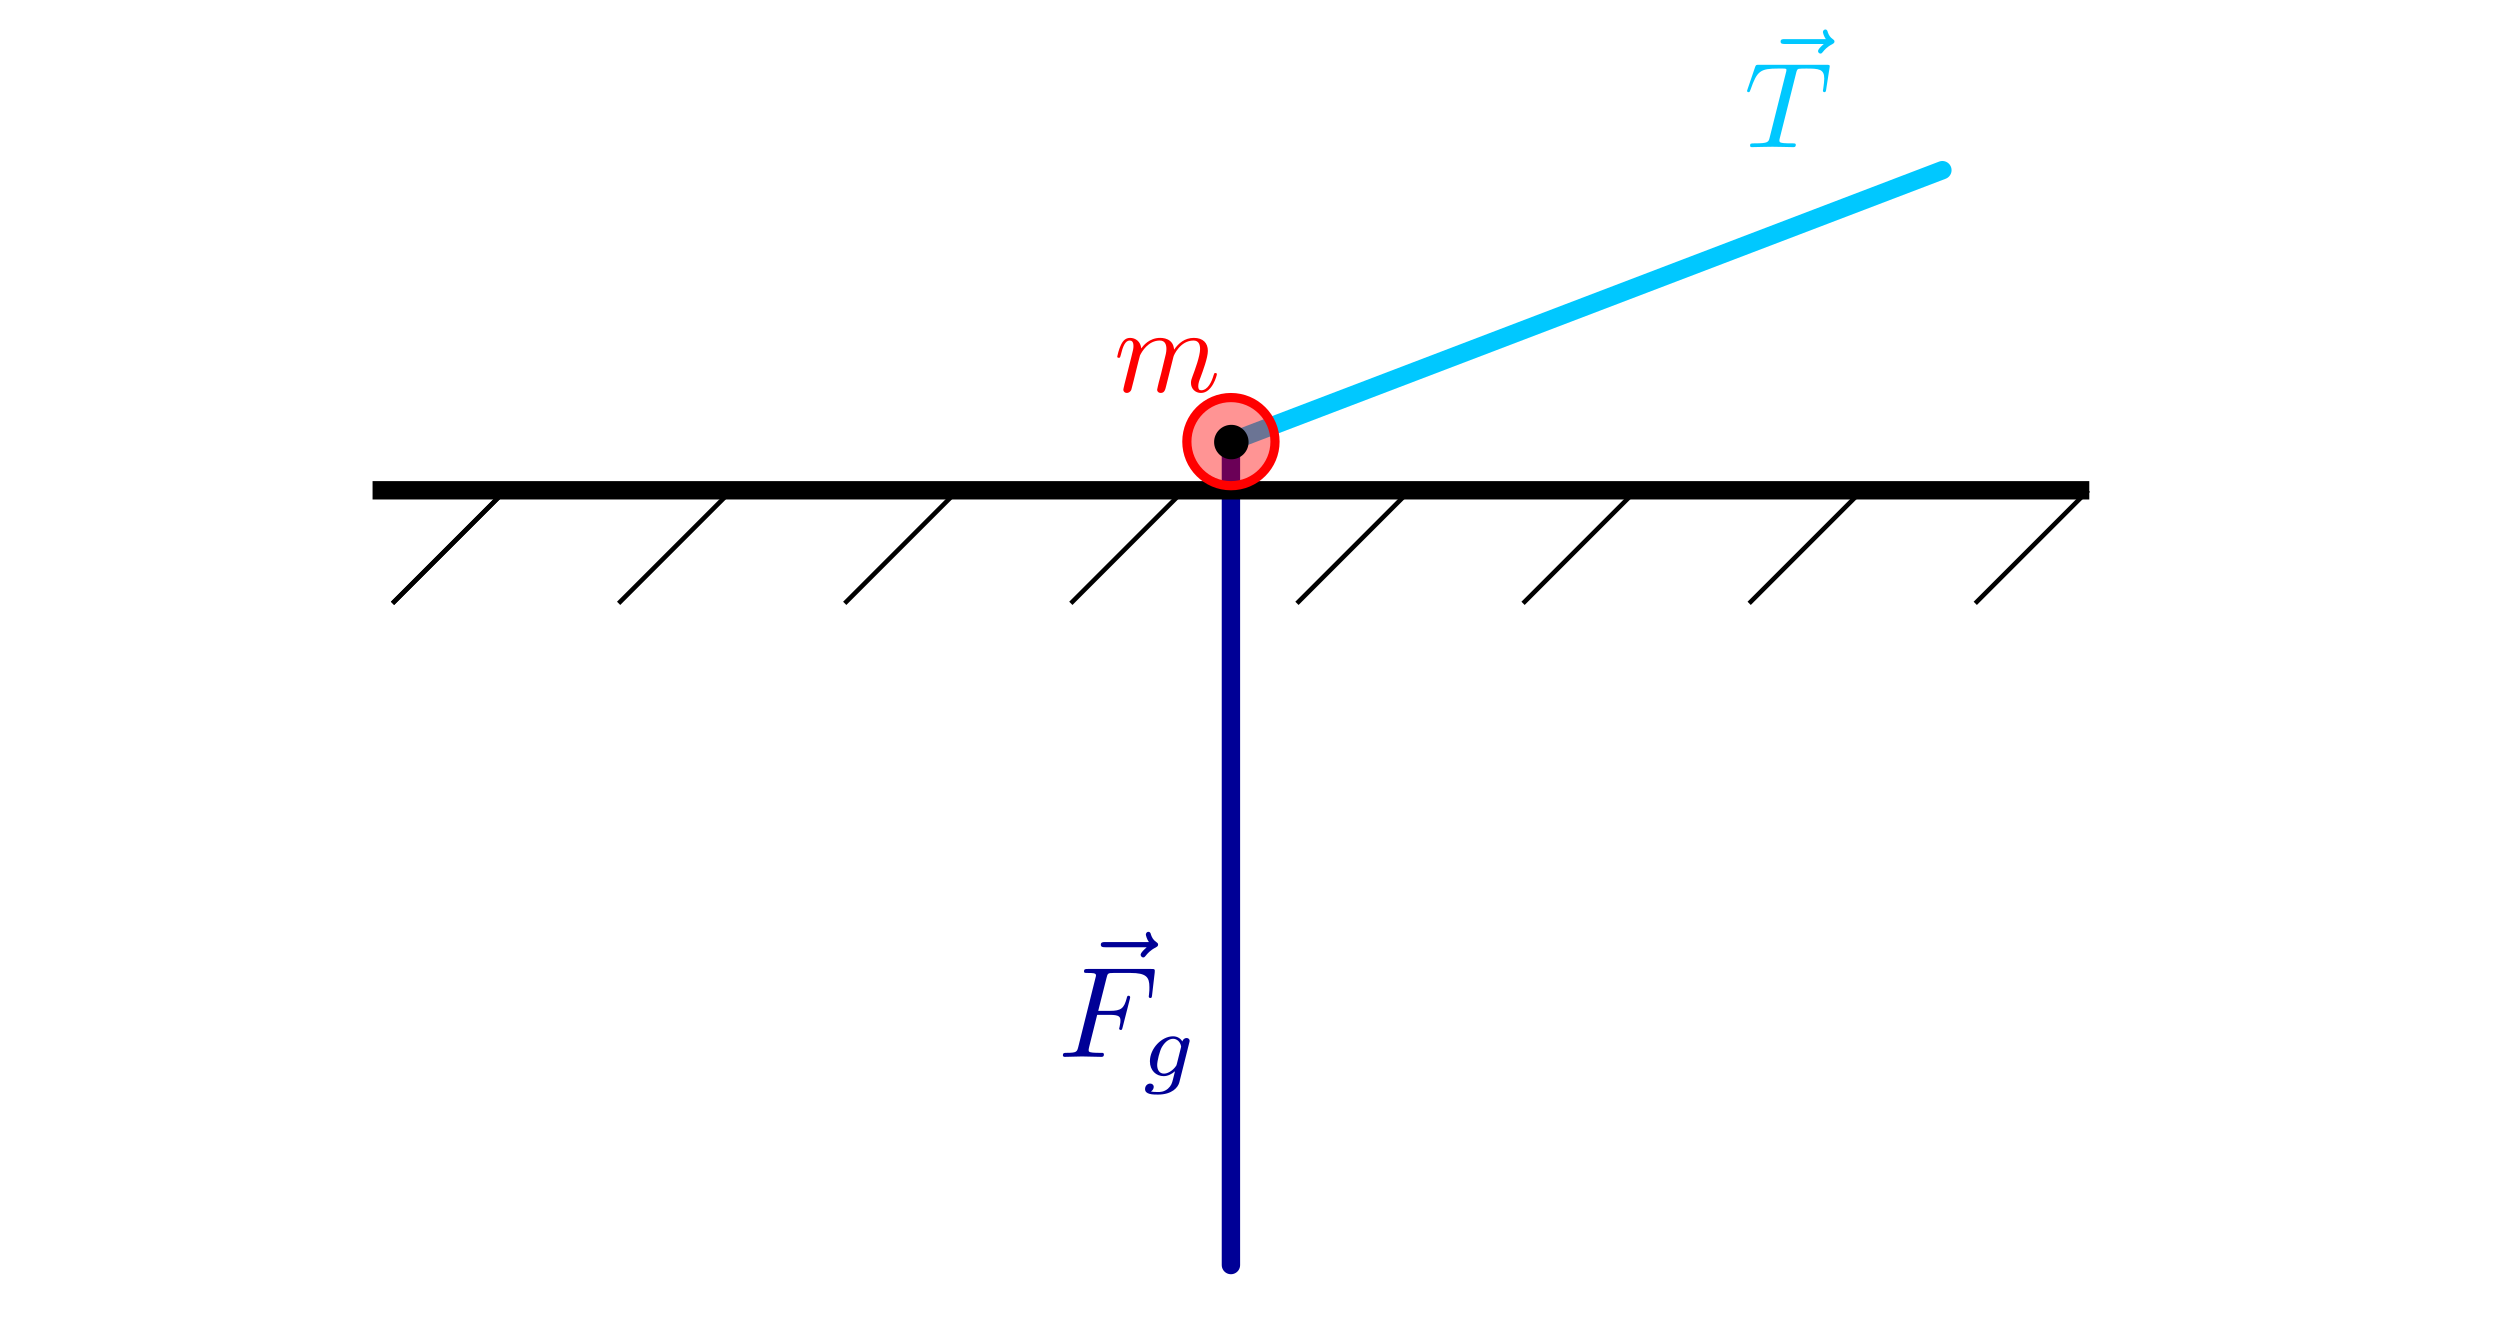 <?xml version="1.0" encoding="UTF-8" standalone="no"?>
<!-- Created with Inkscape (http://www.inkscape.org/) -->

<svg
   xmlns:dc="http://purl.org/dc/elements/1.1/"
   xmlns:cc="http://creativecommons.org/ns#"
   xmlns:rdf="http://www.w3.org/1999/02/22-rdf-syntax-ns#"
   xmlns:svg="http://www.w3.org/2000/svg"
   xmlns="http://www.w3.org/2000/svg"
   xmlns:sodipodi="http://sodipodi.sourceforge.net/DTD/sodipodi-0.dtd"
   xmlns:inkscape="http://www.inkscape.org/namespaces/inkscape"
   width="544.286"
   height="290"
   id="svg67356"
   version="1.1"
   inkscape:version="0.48.4 r9939"
   sodipodi:docname="how_to_normal_force_and_friction_f01.svg">
  <defs
     id="defs67358">
    <marker
       inkscape:stockid="Arrow1MendUBuW8h"
       orient="auto"
       refY="0"
       refX="0"
       id="Arrow1MendUBuW8h"
       style="overflow:visible">
      <path
         id="path8318"
         d="M 0,0 5,-5 -12.5,0 5,5 0,0 z"
         style="fill:#ff00ff;fill-rule:evenodd;stroke:#ff00ff;stroke-width:1pt"
         transform="matrix(-0.4,0,0,-0.4,-4,0)"
         inkscape:connector-curvature="0" />
    </marker>
    <marker
       inkscape:stockid="Arrow1MendUE"
       orient="auto"
       refY="0"
       refX="0"
       id="Arrow1MendUE"
       style="overflow:visible">
      <path
         id="path6952"
         d="M 0,0 5,-5 -12.5,0 5,5 0,0 z"
         style="fill:#000096;fill-rule:evenodd;stroke:#000096;stroke-width:1pt"
         transform="matrix(-0.4,0,0,-0.4,-4,0)"
         inkscape:connector-curvature="0" />
    </marker>
    <marker
       inkscape:stockid="Arrow1MendUBuW"
       orient="auto"
       refY="0"
       refX="0"
       id="Arrow1MendUBuW"
       style="overflow:visible">
      <path
         id="path7266"
         d="M 0,0 5,-5 -12.5,0 5,5 0,0 z"
         style="fill:#000096;fill-rule:evenodd;stroke:#000096;stroke-width:1pt"
         transform="matrix(-0.4,0,0,-0.4,-4,0)"
         inkscape:connector-curvature="0" />
    </marker>
    <marker
       inkscape:stockid="Arrow1MendOy"
       orient="auto"
       refY="0"
       refX="0"
       id="Arrow1MendOy"
       style="overflow:visible">
      <path
         id="path7107"
         d="M 0,0 5,-5 -12.5,0 5,5 0,0 z"
         style="fill:#00c8ff;fill-rule:evenodd;stroke:#00c8ff;stroke-width:1pt"
         transform="matrix(-0.4,0,0,-0.4,-4,0)"
         inkscape:connector-curvature="0" />
    </marker>
    <marker
       inkscape:stockid="Arrow1MendUL3"
       orient="auto"
       refY="0"
       refX="0"
       id="Arrow1MendUL3"
       style="overflow:visible">
      <path
         id="path6801"
         d="M 0,0 5,-5 -12.5,0 5,5 0,0 z"
         style="fill:#007800;fill-rule:evenodd;stroke:#007800;stroke-width:1pt"
         transform="matrix(-0.4,0,0,-0.4,-4,0)"
         inkscape:connector-curvature="0" />
    </marker>
    <marker
       inkscape:stockid="Arrow1MendUBuW8"
       orient="auto"
       refY="0"
       refX="0"
       id="Arrow1MendUBuW8"
       style="overflow:visible">
      <path
         id="path7622"
         d="M 0,0 5,-5 -12.5,0 5,5 0,0 z"
         style="fill:#007800;fill-rule:evenodd;stroke:#007800;stroke-width:1pt"
         transform="matrix(-0.4,0,0,-0.4,-4,0)"
         inkscape:connector-curvature="0" />
    </marker>
    <marker
       inkscape:stockid="Arrow1MendUBuW8"
       orient="auto"
       refY="0"
       refX="0"
       id="marker67249"
       style="overflow:visible">
      <path
         id="path67251"
         d="M 0,0 5,-5 -12.5,0 5,5 0,0 z"
         style="fill:#007800;fill-rule:evenodd;stroke:#007800;stroke-width:1pt"
         transform="matrix(-0.4,0,0,-0.4,-4,0)"
         inkscape:connector-curvature="0" />
    </marker>
    <marker
       inkscape:stockid="Arrow1MendUBuW8hPy"
       orient="auto"
       refY="0"
       refX="0"
       id="Arrow1MendUBuW8hPy"
       style="overflow:visible">
      <path
         id="path9623"
         d="M 0,0 5,-5 -12.5,0 5,5 0,0 z"
         style="fill:#a000a0;fill-rule:evenodd;stroke:#a000a0;stroke-width:1pt"
         transform="matrix(-0.4,0,0,-0.4,-4,0)"
         inkscape:connector-curvature="0" />
    </marker>
    <marker
       inkscape:stockid="Arrow1MendOy"
       orient="auto"
       refY="0"
       refX="0"
       id="marker67255"
       style="overflow:visible">
      <path
         id="path67257"
         d="M 0,0 5,-5 -12.5,0 5,5 0,0 z"
         style="fill:#00c8ff;fill-rule:evenodd;stroke:#00c8ff;stroke-width:1pt"
         transform="matrix(-0.4,0,0,-0.4,-4,0)"
         inkscape:connector-curvature="0" />
    </marker>
    <marker
       inkscape:stockid="Arrow1MendUBuW8a"
       orient="auto"
       refY="0"
       refX="0"
       id="Arrow1MendUBuW8a"
       style="overflow:visible">
      <path
         id="path20581"
         d="M 0,0 5,-5 -12.5,0 5,5 0,0 z"
         style="fill:#00c8ff;fill-rule:evenodd;stroke:#00c8ff;stroke-width:1pt"
         transform="matrix(-0.4,0,0,-0.4,-4,0)"
         inkscape:connector-curvature="0" />
    </marker>
    <marker
       inkscape:stockid="Arrow1MendUBuW8a"
       orient="auto"
       refY="0"
       refX="0"
       id="marker67261"
       style="overflow:visible">
      <path
         id="path67263"
         d="M 0,0 5,-5 -12.5,0 5,5 0,0 z"
         style="fill:#00c8ff;fill-rule:evenodd;stroke:#00c8ff;stroke-width:1pt"
         transform="matrix(-0.4,0,0,-0.4,-4,0)"
         inkscape:connector-curvature="0" />
    </marker>
    <marker
       inkscape:stockid="Arrow1MendUE"
       orient="auto"
       refY="0"
       refX="0"
       id="Arrow1MendUE-9"
       style="overflow:visible">
      <path
         id="path6952-3"
         d="M 0,0 5,-5 -12.5,0 5,5 0,0 z"
         style="fill:#000096;fill-rule:evenodd;stroke:#000096;stroke-width:1pt"
         transform="matrix(-0.4,0,0,-0.4,-4,0)"
         inkscape:connector-curvature="0" />
    </marker>
    <marker
       inkscape:stockid="Arrow1MendOy"
       orient="auto"
       refY="0"
       refX="0"
       id="Arrow1MendOy-9"
       style="overflow:visible">
      <path
         id="path7107-1"
         d="M 0,0 5,-5 -12.5,0 5,5 0,0 z"
         style="fill:#00c8ff;fill-rule:evenodd;stroke:#00c8ff;stroke-width:1pt"
         transform="matrix(-0.4,0,0,-0.4,-4,0)"
         inkscape:connector-curvature="0" />
    </marker>
    <marker
       inkscape:stockid="Arrow1MendUE"
       orient="auto"
       refY="0"
       refX="0"
       id="Arrow1MendUE-99"
       style="overflow:visible">
      <path
         id="path6952-1"
         d="M 0,0 5,-5 -12.5,0 5,5 0,0 z"
         style="fill:#000096;fill-rule:evenodd;stroke:#000096;stroke-width:1pt"
         transform="matrix(-0.4,0,0,-0.4,-4,0)"
         inkscape:connector-curvature="0" />
    </marker>
    <marker
       inkscape:stockid="Arrow1MendUBuW"
       orient="auto"
       refY="0"
       refX="0"
       id="Arrow1MendUBuW-9"
       style="overflow:visible">
      <path
         id="path7266-8"
         d="M 0,0 5,-5 -12.5,0 5,5 0,0 z"
         style="fill:#000096;fill-rule:evenodd;stroke:#000096;stroke-width:1pt"
         transform="matrix(-0.4,0,0,-0.4,-4,0)"
         inkscape:connector-curvature="0" />
    </marker>
    <marker
       inkscape:stockid="Arrow1MendOy"
       orient="auto"
       refY="0"
       refX="0"
       id="Arrow1MendOy-92"
       style="overflow:visible">
      <path
         id="path7107-5"
         d="M 0,0 5,-5 -12.5,0 5,5 0,0 z"
         style="fill:#00c8ff;fill-rule:evenodd;stroke:#00c8ff;stroke-width:1pt"
         transform="matrix(-0.4,0,0,-0.4,-4,0)"
         inkscape:connector-curvature="0" />
    </marker>
    <marker
       inkscape:stockid="Arrow1MendUL3"
       orient="auto"
       refY="0"
       refX="0"
       id="Arrow1MendUL3-1"
       style="overflow:visible">
      <path
         id="path6801-7"
         d="M 0,0 5,-5 -12.5,0 5,5 0,0 z"
         style="fill:#007800;fill-rule:evenodd;stroke:#007800;stroke-width:1pt"
         transform="matrix(-0.4,0,0,-0.4,-4,0)"
         inkscape:connector-curvature="0" />
    </marker>
    <marker
       inkscape:stockid="Arrow1MendOy"
       orient="auto"
       refY="0"
       refX="0"
       id="marker12362"
       style="overflow:visible">
      <path
         id="path12364"
         d="M 0,0 5,-5 -12.5,0 5,5 0,0 z"
         style="fill:#00c8ff;fill-rule:evenodd;stroke:#00c8ff;stroke-width:1pt"
         transform="matrix(-0.4,0,0,-0.4,-4,0)"
         inkscape:connector-curvature="0" />
    </marker>
    <marker
       inkscape:stockid="Arrow1MendUE"
       orient="auto"
       refY="0"
       refX="0"
       id="Arrow1MendUE-0"
       style="overflow:visible">
      <path
         id="path6952-16"
         d="M 0,0 5,-5 -12.5,0 5,5 0,0 z"
         style="fill:#000096;fill-rule:evenodd;stroke:#000096;stroke-width:1pt"
         transform="matrix(-0.4,0,0,-0.4,-4,0)"
         inkscape:connector-curvature="0" />
    </marker>
    <marker
       inkscape:stockid="Arrow1MendOy"
       orient="auto"
       refY="0"
       refX="0"
       id="Arrow1MendOy-3"
       style="overflow:visible">
      <path
         id="path7107-3"
         d="M 0,0 5,-5 -12.5,0 5,5 0,0 z"
         style="fill:#00c8ff;fill-rule:evenodd;stroke:#00c8ff;stroke-width:1pt"
         transform="matrix(-0.4,0,0,-0.4,-4,0)"
         inkscape:connector-curvature="0" />
    </marker>
  </defs>
  <sodipodi:namedview
     id="base"
     pagecolor="#ffffff"
     bordercolor="#666666"
     borderopacity="1.0"
     inkscape:pageopacity="0.0"
     inkscape:pageshadow="2"
     inkscape:zoom="2.8"
     inkscape:cx="312.11602"
     inkscape:cy="190.46656"
     inkscape:document-units="px"
     inkscape:current-layer="layer1"
     showgrid="false"
     fit-margin-top="0"
     fit-margin-left="0"
     fit-margin-right="0"
     fit-margin-bottom="0"
     inkscape:window-width="1920"
     inkscape:window-height="1060"
     inkscape:window-x="0"
     inkscape:window-y="0"
     inkscape:window-maximized="1" />
  <g
     inkscape:label="Layer 1"
     inkscape:groupmode="layer"
     id="layer1"
     transform="translate(-63.572,-393.316)">
    <rect
       style="color:#000000;fill:#ffffff;fill-opacity:1;stroke:none;stroke-width:4;marker:none;visibility:visible;display:inline;overflow:visible;enable-background:accumulate"
       id="rect67595"
       width="544.286"
       height="290"
       x="63.572"
       y="393.316"
       ry="0" />
    <g
       inkscape:tile-y0="47.833224"
       inkscape:tile-x0="542.25829"
       transform="translate(122.966,384.027)"
       id="use31674">
      <g
         transform="matrix(0.5,0,0,0.5,171.226,-137.42)"
         id="g33152">
        <g
           style="font-style:normal;font-variant:normal;font-weight:normal;font-stretch:normal;letter-spacing:normal;word-spacing:normal;text-anchor:start;fill:none;stroke:#000000;stroke-linecap:butt;stroke-linejoin:miter;stroke-miterlimit:10.433;stroke-opacity:1;stroke-dasharray:none;stroke-dashoffset:0"
           id="g33154"
           transform="matrix(1.063,0,0,-1.063,-186.024,789.272)"
           xml:space="preserve"
           stroke-miterlimit="10.433"
           font-style="normal"
           font-variant="normal"
           font-weight="normal"
           font-stretch="normal"
           font-size-adjust="none"
           letter-spacing="normal"
           word-spacing="normal"><path
             style="fill:#00c8ff;fill-opacity:1;stroke-width:0"
             inkscape:connector-curvature="0"
             d="m 488.15,448.44 -0.07,-0.06 -0.07,-0.07 -0.08,-0.07 -0.08,-0.07 -0.08,-0.08 -0.09,-0.08 -0.09,-0.09 -0.1,-0.08 -0.09,-0.09 -0.1,-0.09 -0.2,-0.19 -0.19,-0.2 -0.19,-0.2 -0.09,-0.11 -0.09,-0.1 -0.09,-0.1 -0.08,-0.1 -0.08,-0.11 -0.08,-0.1 -0.07,-0.1 -0.07,-0.1 -0.05,-0.1 -0.06,-0.1 -0.04,-0.1 -0.04,-0.09 -0.03,-0.09 -0.03,-0.09 -0.01,-0.09 -0.01,-0.09 c 0,-0.5 0.5,-1 1,-1 0.46,0 0.71,0.36 0.96,0.66 0.59,0.75 1.73,2.14 3.94,3.23 0.34,0.21 0.84,0.46 0.84,1.05 0,0.5 -0.34,0.75 -0.7,1 -1.1,0.75 -1.64,1.64 -2.05,2.83 -0.09,0.45 -0.3,1.11 -0.99,1.11 -0.7,0 -1,-0.66 -1,-1.05 0,-0.25 0.4,-1.84 1.19,-2.89 h -16.78 c -0.84,0 -1.75,0 -1.75,-1 0,-1 0.91,-1 1.75,-1 z"
             id="path33156" /><path
             style="fill:#00c8ff;fill-opacity:1;stroke-width:0"
             inkscape:connector-curvature="0"
             d="m 476.8,436.43 0.02,0.07 0.01,0.06 0.03,0.12 0.03,0.12 0.03,0.11 0.03,0.11 0.03,0.09 0.03,0.1 0.03,0.09 0.03,0.08 0.03,0.08 0.03,0.07 0.03,0.07 0.03,0.06 0.03,0.06 0.03,0.06 0.03,0.05 0.03,0.05 0.03,0.04 0.04,0.04 0.03,0.04 0.04,0.04 0.03,0.03 0.04,0.03 0.04,0.03 0.04,0.02 0.05,0.03 0.04,0.02 0.05,0.02 0.04,0.01 0.05,0.02 0.06,0.01 0.05,0.02 c 0.45,0.11 2.1,0.11 3.14,0.11 5.03,0 7.27,-0.21 7.27,-4.1 0,-0.73 -0.19,-2.68 -0.39,-3.98 -0.05,-0.19 -0.16,-0.8 -0.16,-0.94 0,-0.3 0.16,-0.66 0.59,-0.66 0.57,0 0.66,0.41 0.75,1.16 l 1.35,8.66 c 0.06,0.2 0.11,0.7 0.11,0.86 0,0.54 -0.5,0.54 -1.35,0.54 H 461.6 c -1.21,0 -1.25,-0.06 -1.6,-1 l -2.98,-8.76 c -0.06,-0.11 -0.3,-0.8 -0.3,-0.91 0,-0.3 0.24,-0.55 0.6,-0.55 0.5,0 0.54,0.25 0.84,1.05 2.69,7.72 3.98,8.63 11.36,8.63 h 1.94 c 1.4,0 1.4,-0.21 1.4,-0.6 0,-0.31 -0.15,-0.9 -0.2,-1.04 l -6.67,-26.61 c -0.45,-1.85 -0.61,-2.39 -5.94,-2.39 -1.8,0 -2.09,0 -2.09,-0.96 0,-0.59 0.54,-0.59 0.84,-0.59 1.36,0 2.75,0.09 4.09,0.09 1.4,0 2.85,0.07 4.24,0.07 1.39,0 2.78,-0.07 4.14,-0.07 1.44,0 2.94,-0.09 4.33,-0.09 0.5,0 1.09,0 1.09,1 0,0.55 -0.39,0.55 -1.69,0.55 -1.25,0 -1.89,0 -3.18,0.09 -1.46,0.16 -1.85,0.3 -1.85,1.09 0,0.07 0,0.32 0.19,1.05 z"
             id="path33158" /></g>      </g>
      <path
         style="color:#000000;fill:none;stroke:#000096;stroke-width:4;stroke-linecap:round;stroke-linejoin:miter;stroke-miterlimit:4;stroke-opacity:1;stroke-dasharray:none;stroke-dashoffset:0;marker:none;marker-end:url(#Arrow1MendUE);visibility:visible;display:inline;overflow:visible;enable-background:accumulate"
         d="m 208.596,105.438 0,179.268"
         id="path33160"
         inkscape:connector-curvature="0" />
      <g
         transform="matrix(0.5,0,0,0.5,75.709,60.036)"
         id="g33162">
        <g
           style="font-style:normal;font-variant:normal;font-weight:normal;font-stretch:normal;letter-spacing:normal;word-spacing:normal;text-anchor:start;fill:none;stroke:#000000;stroke-linecap:butt;stroke-linejoin:miter;stroke-miterlimit:10.433;stroke-opacity:1;stroke-dasharray:none;stroke-dashoffset:0"
           id="g33164"
           transform="matrix(1.063,0,0,-1.063,-186.024,789.272)"
           xml:space="preserve"
           stroke-miterlimit="10.433"
           font-style="normal"
           font-variant="normal"
           font-weight="normal"
           font-stretch="normal"
           font-size-adjust="none"
           letter-spacing="normal"
           word-spacing="normal"><g
             id="g33166"
             transform="matrix(1,0,0,-1,55.996,762.543)"><g
               word-spacing="normal"
               letter-spacing="normal"
               font-size-adjust="none"
               font-stretch="normal"
               font-weight="normal"
               font-variant="normal"
               font-style="normal"
               stroke-miterlimit="10.433"
               xml:space="preserve"
               transform="matrix(1.063,0,0,-1.063,-186.024,789.272)"
               id="g33168"
               style="font-style:normal;font-variant:normal;font-weight:normal;font-stretch:normal;letter-spacing:normal;word-spacing:normal;text-anchor:start;fill:none;stroke:#000000;stroke-linecap:butt;stroke-linejoin:miter;stroke-miterlimit:10.433;stroke-opacity:1;stroke-dasharray:none;stroke-dashoffset:0"><path
                 id="path33170"
                 d="m 489.71,448.44 -0.07,-0.06 -0.07,-0.07 -0.08,-0.07 -0.08,-0.07 -0.08,-0.08 -0.09,-0.08 -0.09,-0.09 -0.1,-0.08 -0.09,-0.09 -0.1,-0.09 -0.19,-0.19 -0.2,-0.2 -0.19,-0.2 -0.09,-0.11 -0.09,-0.1 -0.09,-0.1 -0.08,-0.1 -0.08,-0.11 -0.08,-0.1 -0.07,-0.1 -0.06,-0.1 -0.06,-0.1 -0.06,-0.1 -0.04,-0.1 -0.04,-0.09 -0.03,-0.09 -0.02,-0.09 -0.02,-0.09 0,-0.09 c 0,-0.5 0.5,-1 1,-1 0.45,0 0.7,0.36 0.95,0.66 0.59,0.75 1.73,2.14 3.94,3.23 0.34,0.21 0.84,0.46 0.84,1.05 0,0.5 -0.34,0.75 -0.7,1 -1.1,0.75 -1.64,1.64 -2.05,2.83 -0.09,0.45 -0.3,1.11 -0.98,1.11 -0.71,0 -1,-0.66 -1,-1.05 0,-0.25 0.39,-1.84 1.18,-2.89 h -16.78 c -0.84,0 -1.75,0 -1.75,-1 0,-1 0.91,-1 1.75,-1 z"
                 inkscape:connector-curvature="0"
                 style="fill:#000096;fill-opacity:1;stroke-width:0" /><path
                 id="path33172"
                 d="m 470.61,422.39 h 4.83 c 3.75,0 4.14,-0.8 4.14,-2.24 0,-0.36 0,-0.95 -0.34,-2.44 -0.11,-0.25 -0.16,-0.45 -0.16,-0.56 0,-0.39 0.3,-0.59 0.6,-0.59 0.5,0 0.5,0.15 0.75,1.05 l 2.75,10.81 c 0.14,0.54 0.14,0.65 0.14,0.79 0,0.1 -0.1,0.55 -0.6,0.55 -0.5,0 -0.54,-0.25 -0.75,-1.05 -1.04,-3.87 -2.18,-4.78 -6.42,-4.78 h -4.53 l 3.19,12.66 c 0.43,1.75 0.5,1.94 2.68,1.94 h 6.58 c 6.13,0 7.27,-1.64 7.27,-5.47 0,-1.16 0,-1.35 -0.14,-2.7 -0.11,-0.65 -0.11,-0.74 -0.11,-0.9 0,-0.25 0.15,-0.59 0.61,-0.59 0.54,0 0.59,0.3 0.69,1.25 l 1,8.61 c 0.15,1.34 -0.1,1.34 -1.35,1.34 h -24.4 c -1,0 -1.5,0 -1.5,-1 0,-0.54 0.45,-0.54 1.39,-0.54 1.84,0 3.23,0 3.23,-0.89 0,-0.21 0,-0.3 -0.25,-1.21 l -6.56,-26.34 c -0.5,-1.95 -0.61,-2.34 -4.55,-2.34 -0.84,0 -1.39,0 -1.39,-0.96 0,-0.59 0.59,-0.59 0.75,-0.59 1.44,0 5.13,0.16 6.58,0.16 1.64,0 5.78,-0.16 7.42,-0.16 0.45,0 1.05,0 1.05,0.95 0,0.39 -0.3,0.49 -0.3,0.55 -0.16,0.05 -0.25,0.05 -1.39,0.05 -1.11,0 -1.36,0 -2.59,0.09 -1.46,0.16 -1.6,0.36 -1.6,1 0,0.09 0,0.41 0.19,1.14 z"
                 inkscape:connector-curvature="0"
                 style="fill:#000096;fill-opacity:1;stroke-width:0" /><path
                 id="path33174"
                 d="m 506.09,411.62 0.01,0.05 0.01,0.04 0.02,0.05 0.01,0.04 0.01,0.04 0,0.04 0.01,0.03 0.01,0.04 0.01,0.03 0,0.03 0.01,0.03 0.01,0.03 0,0.02 0.01,0.03 0,0.02 0,0.02 0.01,0.02 0,0.02 0,0.02 0,0.02 0,0.01 0.01,0.02 0,0.01 0,0.01 0,0.01 0,0.01 0,0.01 0,0.01 0,0.01 0,0 0,0.01 0,0.01 c 0,0.76 -0.62,1.1 -1.19,1.1 -0.79,0 -1.45,-0.65 -1.59,-1.32 -0.59,0.95 -1.78,1.98 -3.59,1.98 v -0.97 c 2.43,0 3.1,-2.61 3.1,-2.97 0,-0.06 0,-0.12 -0.1,-0.51 l -1.57,-6.27 c -0.14,-0.53 -0.14,-0.59 -0.73,-1.29 -1.22,-1.47 -2.89,-2.38 -4.22,-2.38 -1.78,0 -2.61,1.5 -2.61,3.31 0,1.53 0.94,5.44 1.84,6.97 1.47,2.44 3.1,3.14 4.29,3.14 v 0.97 c -4.36,0 -8.93,-4.66 -8.93,-9.64 0,-3.59 2.44,-5.72 5.3,-5.72 1.61,0 3.14,0.8 4.36,1.88 l -0.77,-3.13 c -0.39,-1.47 -0.62,-2.4 -1.95,-3.59 -1.53,-1.28 -3.03,-1.28 -3.91,-1.28 -1.59,0 -2.04,0.09 -2.67,0.23 0.86,0.42 1.11,1.25 1.11,1.75 0,0.83 -0.65,1.28 -1.36,1.28 -0.97,0 -1.98,-0.79 -1.98,-2.12 0,-2.1 3,-2.13 4.95,-2.13 5.47,0 7.8,2.78 8.28,4.78 z"
                 inkscape:connector-curvature="0"
                 style="fill:#000096;fill-opacity:1;stroke-width:0" /></g></g></g>      </g>
      <path
         sodipodi:nodetypes="cc"
         style="color:#000000;fill:none;stroke:#00c8ff;stroke-width:4;stroke-linecap:round;stroke-linejoin:miter;stroke-miterlimit:4;stroke-opacity:1;stroke-dasharray:none;stroke-dashoffset:0;marker:none;marker-end:url(#Arrow1MendOy);visibility:visible;display:inline;overflow:visible;enable-background:accumulate"
         d="M 208.596,105.438 363.49,46.339"
         id="path33178"
         inkscape:connector-curvature="0" />
      <g
         transform="translate(0,-1.6984813e-5)"
         id="g33196">
        <path
           inkscape:connector-curvature="0"
           id="path33198"
           d="m 21.718,116.034 373.756,0"
           style="fill:none;stroke:#000000;stroke-width:4;stroke-linecap:butt;stroke-linejoin:miter;stroke-miterlimit:4;stroke-opacity:1;stroke-dasharray:none" />
        <path
           style="fill:none;stroke:#000000;stroke-width:1px;stroke-linecap:butt;stroke-linejoin:miter;stroke-opacity:1"
           d="M 50.676,116.034 26.063,140.647"
           id="path33200"
           inkscape:connector-curvature="0"
           inkscape:tile-cx="84.836245"
           inkscape:tile-cy="304.01377"
           inkscape:tile-w="24.613225"
           inkscape:tile-h="24.61323"
           inkscape:tile-x0="72.529632"
           inkscape:tile-y0="291.70716" />
        <path
           style="fill:none;stroke:#000000;stroke-width:1px;stroke-linecap:butt;stroke-linejoin:miter;stroke-opacity:1"
           d="M 50.676,116.034 26.063,140.647"
           id="use33202"
           inkscape:connector-curvature="0"
           inkscape:tile-x0="72.529632"
           inkscape:tile-y0="291.70716" />
        <path
           style="fill:none;stroke:#000000;stroke-width:1px;stroke-linecap:butt;stroke-linejoin:miter;stroke-opacity:1"
           d="M 99.902,116.034 75.289,140.647"
           id="use33204"
           inkscape:connector-curvature="0"
           inkscape:tile-x0="72.529632"
           inkscape:tile-y0="291.70716" />
        <path
           style="fill:none;stroke:#000000;stroke-width:1px;stroke-linecap:butt;stroke-linejoin:miter;stroke-opacity:1"
           d="m 149.129,116.034 -24.613,24.613"
           id="use33206"
           inkscape:connector-curvature="0"
           inkscape:tile-x0="72.529632"
           inkscape:tile-y0="291.70716" />
        <path
           style="fill:none;stroke:#000000;stroke-width:1px;stroke-linecap:butt;stroke-linejoin:miter;stroke-opacity:1"
           d="m 198.355,116.034 -24.613,24.613"
           id="use33208"
           inkscape:connector-curvature="0"
           inkscape:tile-x0="72.529632"
           inkscape:tile-y0="291.70716" />
        <path
           style="fill:none;stroke:#000000;stroke-width:1px;stroke-linecap:butt;stroke-linejoin:miter;stroke-opacity:1"
           d="m 247.582,116.034 -24.613,24.613"
           id="use33210"
           inkscape:connector-curvature="0"
           inkscape:tile-x0="72.529632"
           inkscape:tile-y0="291.70716" />
        <path
           style="fill:none;stroke:#000000;stroke-width:1px;stroke-linecap:butt;stroke-linejoin:miter;stroke-opacity:1"
           d="m 296.808,116.034 -24.613,24.613"
           id="use33212"
           inkscape:connector-curvature="0"
           inkscape:tile-x0="72.529632"
           inkscape:tile-y0="291.70716" />
        <path
           style="fill:none;stroke:#000000;stroke-width:1px;stroke-linecap:butt;stroke-linejoin:miter;stroke-opacity:1"
           d="m 346.035,116.034 -24.613,24.613"
           id="use33214"
           inkscape:connector-curvature="0"
           inkscape:tile-x0="72.529632"
           inkscape:tile-y0="291.70716" />
        <path
           style="fill:none;stroke:#000000;stroke-width:1px;stroke-linecap:butt;stroke-linejoin:miter;stroke-opacity:1"
           d="m 395.261,116.034 -24.613,24.613"
           id="use33216"
           inkscape:connector-curvature="0"
           inkscape:tile-x0="72.529632"
           inkscape:tile-y0="291.70716" />
      </g>
      <g
         id="g33218"
         transform="matrix(0.5,0,0,0.5,33.98,-84.193)">
        <g
           word-spacing="normal"
           letter-spacing="normal"
           font-size-adjust="none"
           font-stretch="normal"
           font-weight="normal"
           font-variant="normal"
           font-style="normal"
           stroke-miterlimit="10.433"
           xml:space="preserve"
           transform="matrix(1.063,0,0,-1.063,-186.024,789.272)"
           id="g33220"
           style="font-style:normal;font-variant:normal;font-weight:normal;font-stretch:normal;letter-spacing:normal;word-spacing:normal;text-anchor:start;fill:none;stroke:#000000;stroke-linecap:butt;stroke-linejoin:miter;stroke-miterlimit:10.433;stroke-opacity:1;stroke-dasharray:none;stroke-dashoffset:0"><path
             id="path33222"
             d="m 459.91,409.14 -0.02,-0.07 -0.01,-0.08 -0.02,-0.07 -0.01,-0.08 -0.04,-0.16 -0.04,-0.16 -0.03,-0.16 -0.04,-0.16 -0.04,-0.16 -0.04,-0.16 -0.01,-0.08 -0.02,-0.07 -0.02,-0.07 -0.01,-0.07 -0.02,-0.07 -0.01,-0.07 -0.01,-0.06 -0.01,-0.06 -0.01,-0.06 -0.01,-0.05 -0.01,-0.05 -0.01,-0.04 -0.01,-0.04 0,-0.04 0,-0.03 0,-0.02 c 0,-0.89 0.7,-1.35 1.43,-1.35 0.61,0 1.5,0.39 1.85,1.39 0.06,0.11 0.65,2.44 0.95,3.69 l 1.1,4.48 c 0.29,1.1 0.59,2.19 0.84,3.35 0.2,0.84 0.61,2.28 0.66,2.48 0.75,1.55 3.39,6.08 8.1,6.08 2.25,0 2.71,-1.84 2.71,-3.48 0,-1.25 -0.36,-2.64 -0.75,-4.14 l -1.39,-5.79 -1,-3.78 c -0.21,-1 -0.66,-2.68 -0.66,-2.93 0,-0.89 0.7,-1.35 1.45,-1.35 1.55,0 1.85,1.25 2.24,2.85 0.7,2.78 2.55,10.06 3,12 0.14,0.65 2.78,6.62 8.22,6.62 2.14,0 2.68,-1.69 2.68,-3.48 0,-2.85 -2.09,-8.52 -3.09,-11.16 -0.45,-1.2 -0.64,-1.75 -0.64,-2.75 0,-2.33 1.73,-4.08 4.08,-4.08 4.69,0 6.53,7.27 6.53,7.67 0,0.5 -0.45,0.5 -0.59,0.5 -0.5,0 -0.5,-0.15 -0.75,-0.9 -0.75,-2.64 -2.35,-6.17 -5.08,-6.17 -0.86,0 -1.21,0.5 -1.21,1.64 0,1.25 0.46,2.45 0.9,3.54 0.95,2.58 3.04,8.11 3.04,10.96 0,3.23 -2,5.32 -5.73,5.32 -3.74,0 -6.27,-2.18 -8.11,-4.82 -0.06,0.65 -0.2,2.34 -1.61,3.53 -1.24,1.04 -2.83,1.29 -4.08,1.29 -4.48,0 -6.92,-3.18 -7.76,-4.32 -0.25,2.84 -2.35,4.32 -4.6,4.32 -2.28,0 -3.23,-1.93 -3.69,-2.82 -0.89,-1.75 -1.54,-4.69 -1.54,-4.85 0,-0.5 0.5,-0.5 0.61,-0.5 0.5,0 0.54,0.07 0.84,1.16 0.84,3.53 1.84,5.92 3.64,5.92 0.8,0 1.55,-0.39 1.55,-2.28 0,-1.05 -0.16,-1.61 -0.8,-4.19 z"
             inkscape:connector-curvature="0"
             style="fill:#fe0000;fill-opacity:1;stroke-width:0" /></g>      </g>
      <g
         transform="translate(0,-1.6984813e-5)"
         id="g33298">
        <path
           transform="translate(-31.315,-149.409)"
           d="m 249.508,254.847 c 0,5.3 -4.296,9.596 -9.596,9.596 -5.3,0 -9.596,-4.296 -9.596,-9.596 0,-5.3 4.296,-9.596 9.596,-9.596 5.3,0 9.596,4.296 9.596,9.596 z"
           sodipodi:ry="9.5964489"
           sodipodi:rx="9.5964489"
           sodipodi:cy="254.84674"
           sodipodi:cx="239.91122"
           id="path33300"
           style="fill:#ff0000;fill-opacity:0.421;stroke:#ff0000;stroke-width:2;stroke-miterlimit:4;stroke-opacity:1;stroke-dasharray:none"
           sodipodi:type="arc" />
        <path
           transform="matrix(0.391,0,0,0.391,114.881,5.888)"
           d="m 249.508,254.847 c 0,5.3 -4.296,9.596 -9.596,9.596 -5.3,0 -9.596,-4.296 -9.596,-9.596 0,-5.3 4.296,-9.596 9.596,-9.596 5.3,0 9.596,4.296 9.596,9.596 z"
           sodipodi:ry="9.5964489"
           sodipodi:rx="9.5964489"
           sodipodi:cy="254.84674"
           sodipodi:cx="239.91122"
           id="path33302"
           style="fill:#000000;fill-opacity:1;stroke:none"
           sodipodi:type="arc" />
      </g>
    </g>
    <g
       transform="translate(-1200.395,-408.108)"
       id="g69984" />
  </g>
</svg>
